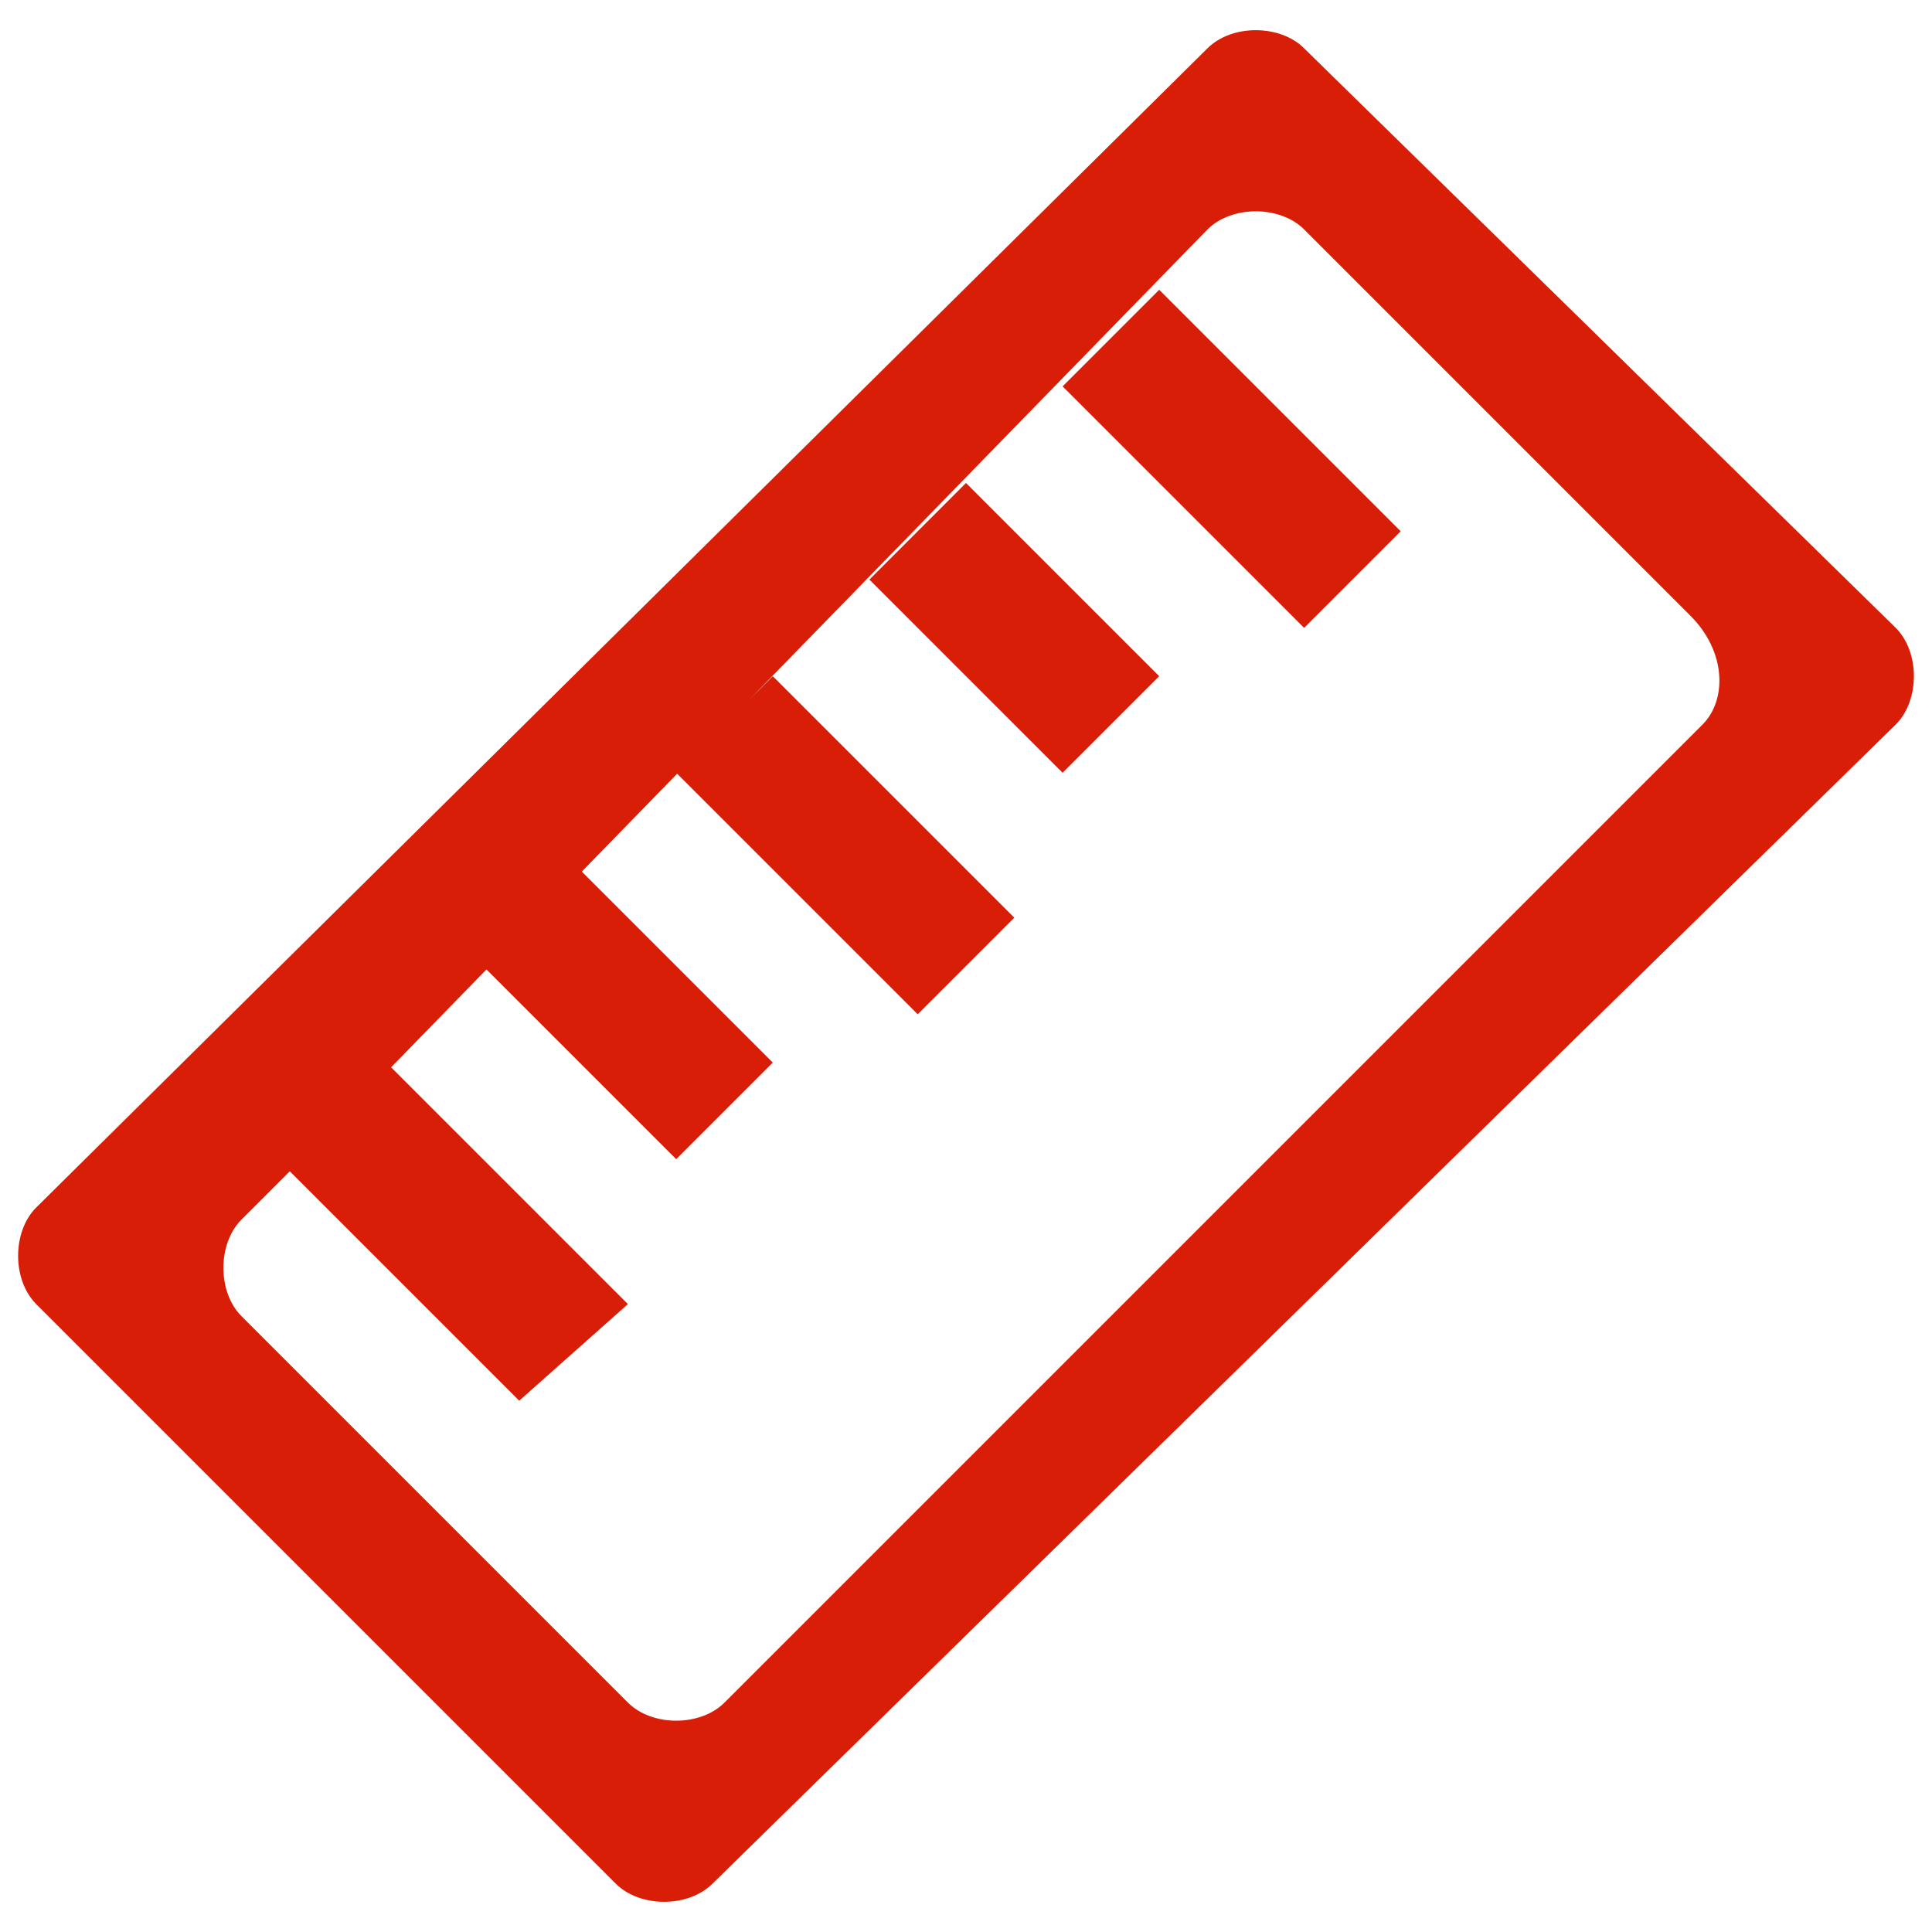 <?xml version="1.0" standalone="no"?><!DOCTYPE svg PUBLIC "-//W3C//DTD SVG 1.1//EN" "http://www.w3.org/Graphics/SVG/1.1/DTD/svg11.dtd"><svg t="1530860167582" class="icon" style="" viewBox="0 0 1024 1024" version="1.1" xmlns="http://www.w3.org/2000/svg" p-id="1993" xmlns:xlink="http://www.w3.org/1999/xlink" width="32" height="32"><defs><style type="text/css"></style></defs><path d="M256 512l102.4 102.4 51.2-51.2L307.2 460.8 256 512 256 512zM358.4 409.6l128 128 51.2-51.2-128-128L358.4 409.6 358.4 409.6zM1004.8 332.8l-313.6-307.2c-12.8-12.8-38.4-12.8-51.2 0L19.2 640c-12.8 12.8-12.8 38.4 0 51.2l307.2 307.2c12.8 12.8 38.4 12.8 51.2 0L1004.8 384C1017.6 371.2 1017.6 345.6 1004.8 332.8L1004.8 332.8zM902.4 384 384 902.4c-12.8 12.8-38.4 12.8-51.2 0l-204.8-204.8c-12.8-12.8-12.8-38.4 0-51.2l25.6-25.6L640 121.6c12.8-12.8 38.4-12.8 51.2 0l204.8 204.8C915.2 345.6 915.2 371.2 902.4 384L902.4 384zM563.2 204.8l128 128 51.2-51.2-128-128L563.2 204.8 563.2 204.8zM460.8 307.2l102.4 102.4 51.2-51.2L512 256 460.8 307.2 460.8 307.2zM332.8 691.2l-128-128L147.2 614.4l128 128L332.8 691.2 332.8 691.2z" p-id="1994" data-spm-anchor-id="a313x.7781069.0.i23" class="selected" fill="#d81e06"></path></svg>